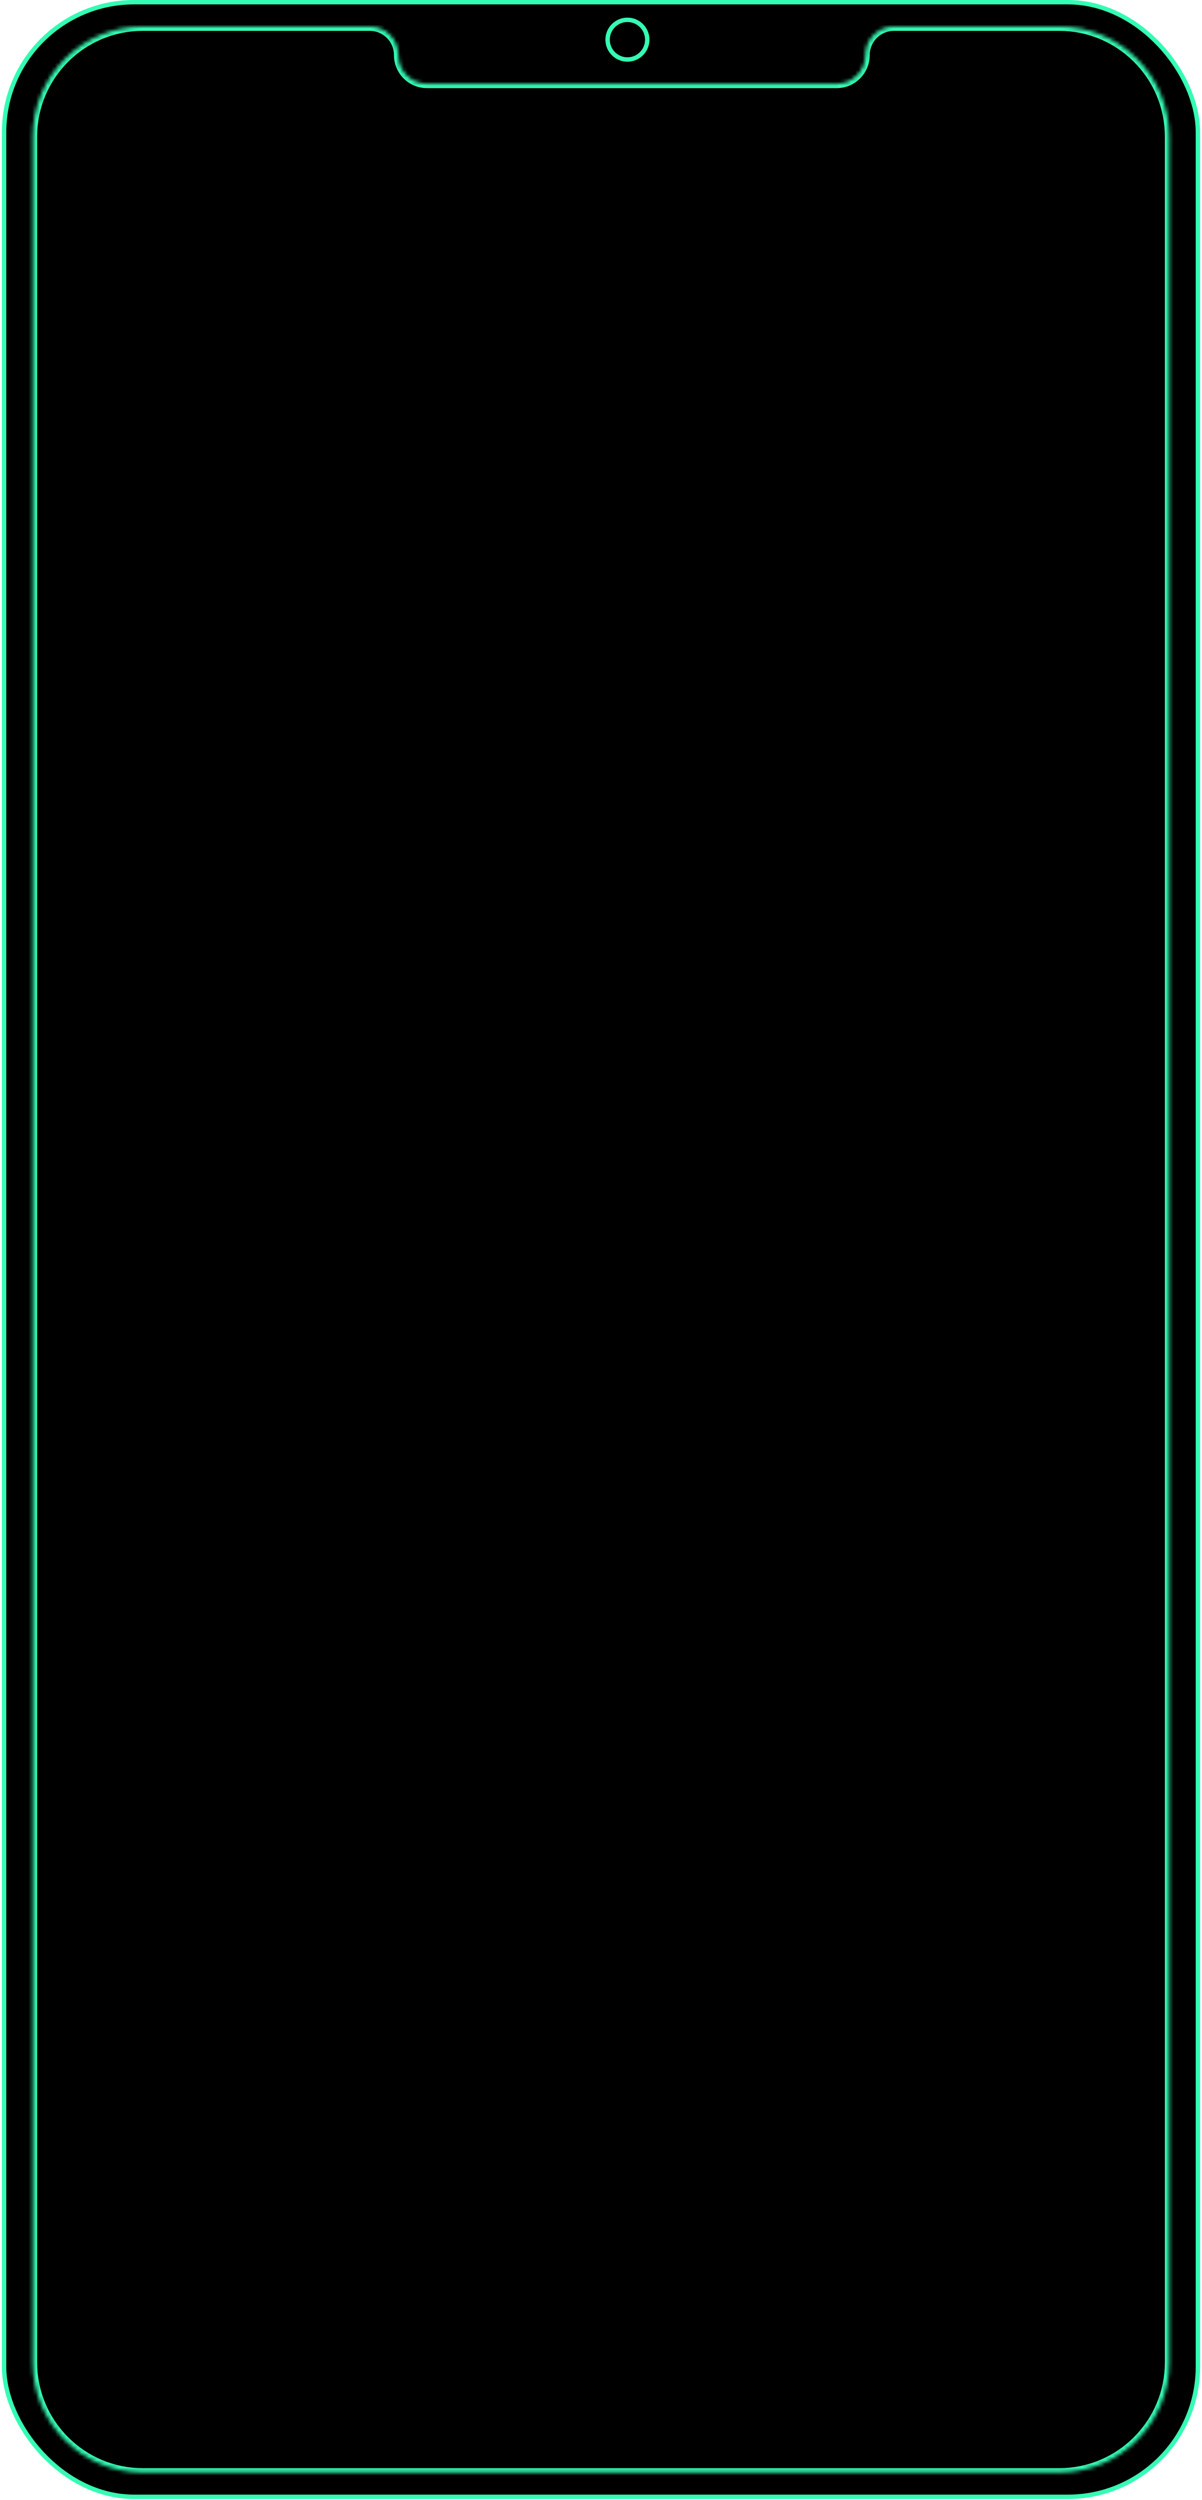 <svg width="317" height="659" viewBox="0 0 317 659" fill="none" xmlns="http://www.w3.org/2000/svg">
<rect x="1.081" y="0.581" width="314.838" height="657.559" rx="34.272" fill="black" stroke="#34FCB4" stroke-width="1.162"/>
<mask id="path-2-inside-1_555_10446" fill="white">
<path fill-rule="evenodd" clip-rule="evenodd" d="M105.059 14.522C105.059 10.352 101.678 6.971 97.507 6.971H37.676C21.636 6.971 8.632 19.974 8.632 36.015V622.706C8.632 638.747 21.636 651.75 37.676 651.75H279.323C295.364 651.75 308.368 638.747 308.368 622.706V36.015C308.368 19.974 295.364 6.971 279.323 6.971H235.757C231.587 6.971 228.206 10.352 228.206 14.522C228.206 18.693 224.825 22.073 220.654 22.073H112.61C108.44 22.073 105.059 18.693 105.059 14.522Z"/>
</mask>
<path d="M37.676 8.132H97.507V5.809H37.676V8.132ZM9.794 622.706V36.015H7.471V622.706H9.794ZM279.323 650.588H37.676V652.912H279.323V650.588ZM307.206 36.015V622.706H309.529V36.015H307.206ZM235.757 8.132H279.323V5.809H235.757V8.132ZM220.654 20.912H112.61V23.235H220.654V20.912ZM112.61 20.912C109.081 20.912 106.221 18.051 106.221 14.522H103.897C103.897 19.334 107.798 23.235 112.61 23.235V20.912ZM227.044 14.522C227.044 18.051 224.183 20.912 220.654 20.912V23.235C225.467 23.235 229.368 19.334 229.368 14.522H227.044ZM235.757 5.809C230.945 5.809 227.044 9.71 227.044 14.522H229.368C229.368 10.993 232.228 8.132 235.757 8.132V5.809ZM309.529 36.015C309.529 19.333 296.006 5.809 279.323 5.809V8.132C294.722 8.132 307.206 20.616 307.206 36.015H309.529ZM279.323 652.912C296.006 652.912 309.529 639.388 309.529 622.706H307.206C307.206 638.105 294.723 650.588 279.323 650.588V652.912ZM7.471 622.706C7.471 639.388 20.994 652.912 37.676 652.912V650.588C22.277 650.588 9.794 638.105 9.794 622.706H7.471ZM97.507 8.132C101.036 8.132 103.897 10.993 103.897 14.522H106.221C106.221 9.71 102.32 5.809 97.507 5.809V8.132ZM37.676 5.809C20.994 5.809 7.471 19.333 7.471 36.015H9.794C9.794 20.616 22.277 8.132 37.676 8.132V5.809Z" fill="#34FCB4" mask="url(#path-2-inside-1_555_10446)"/>
<circle cx="165.471" cy="10.456" r="5.228" stroke="#34FCB4" stroke-width="1.162"/>
</svg>
